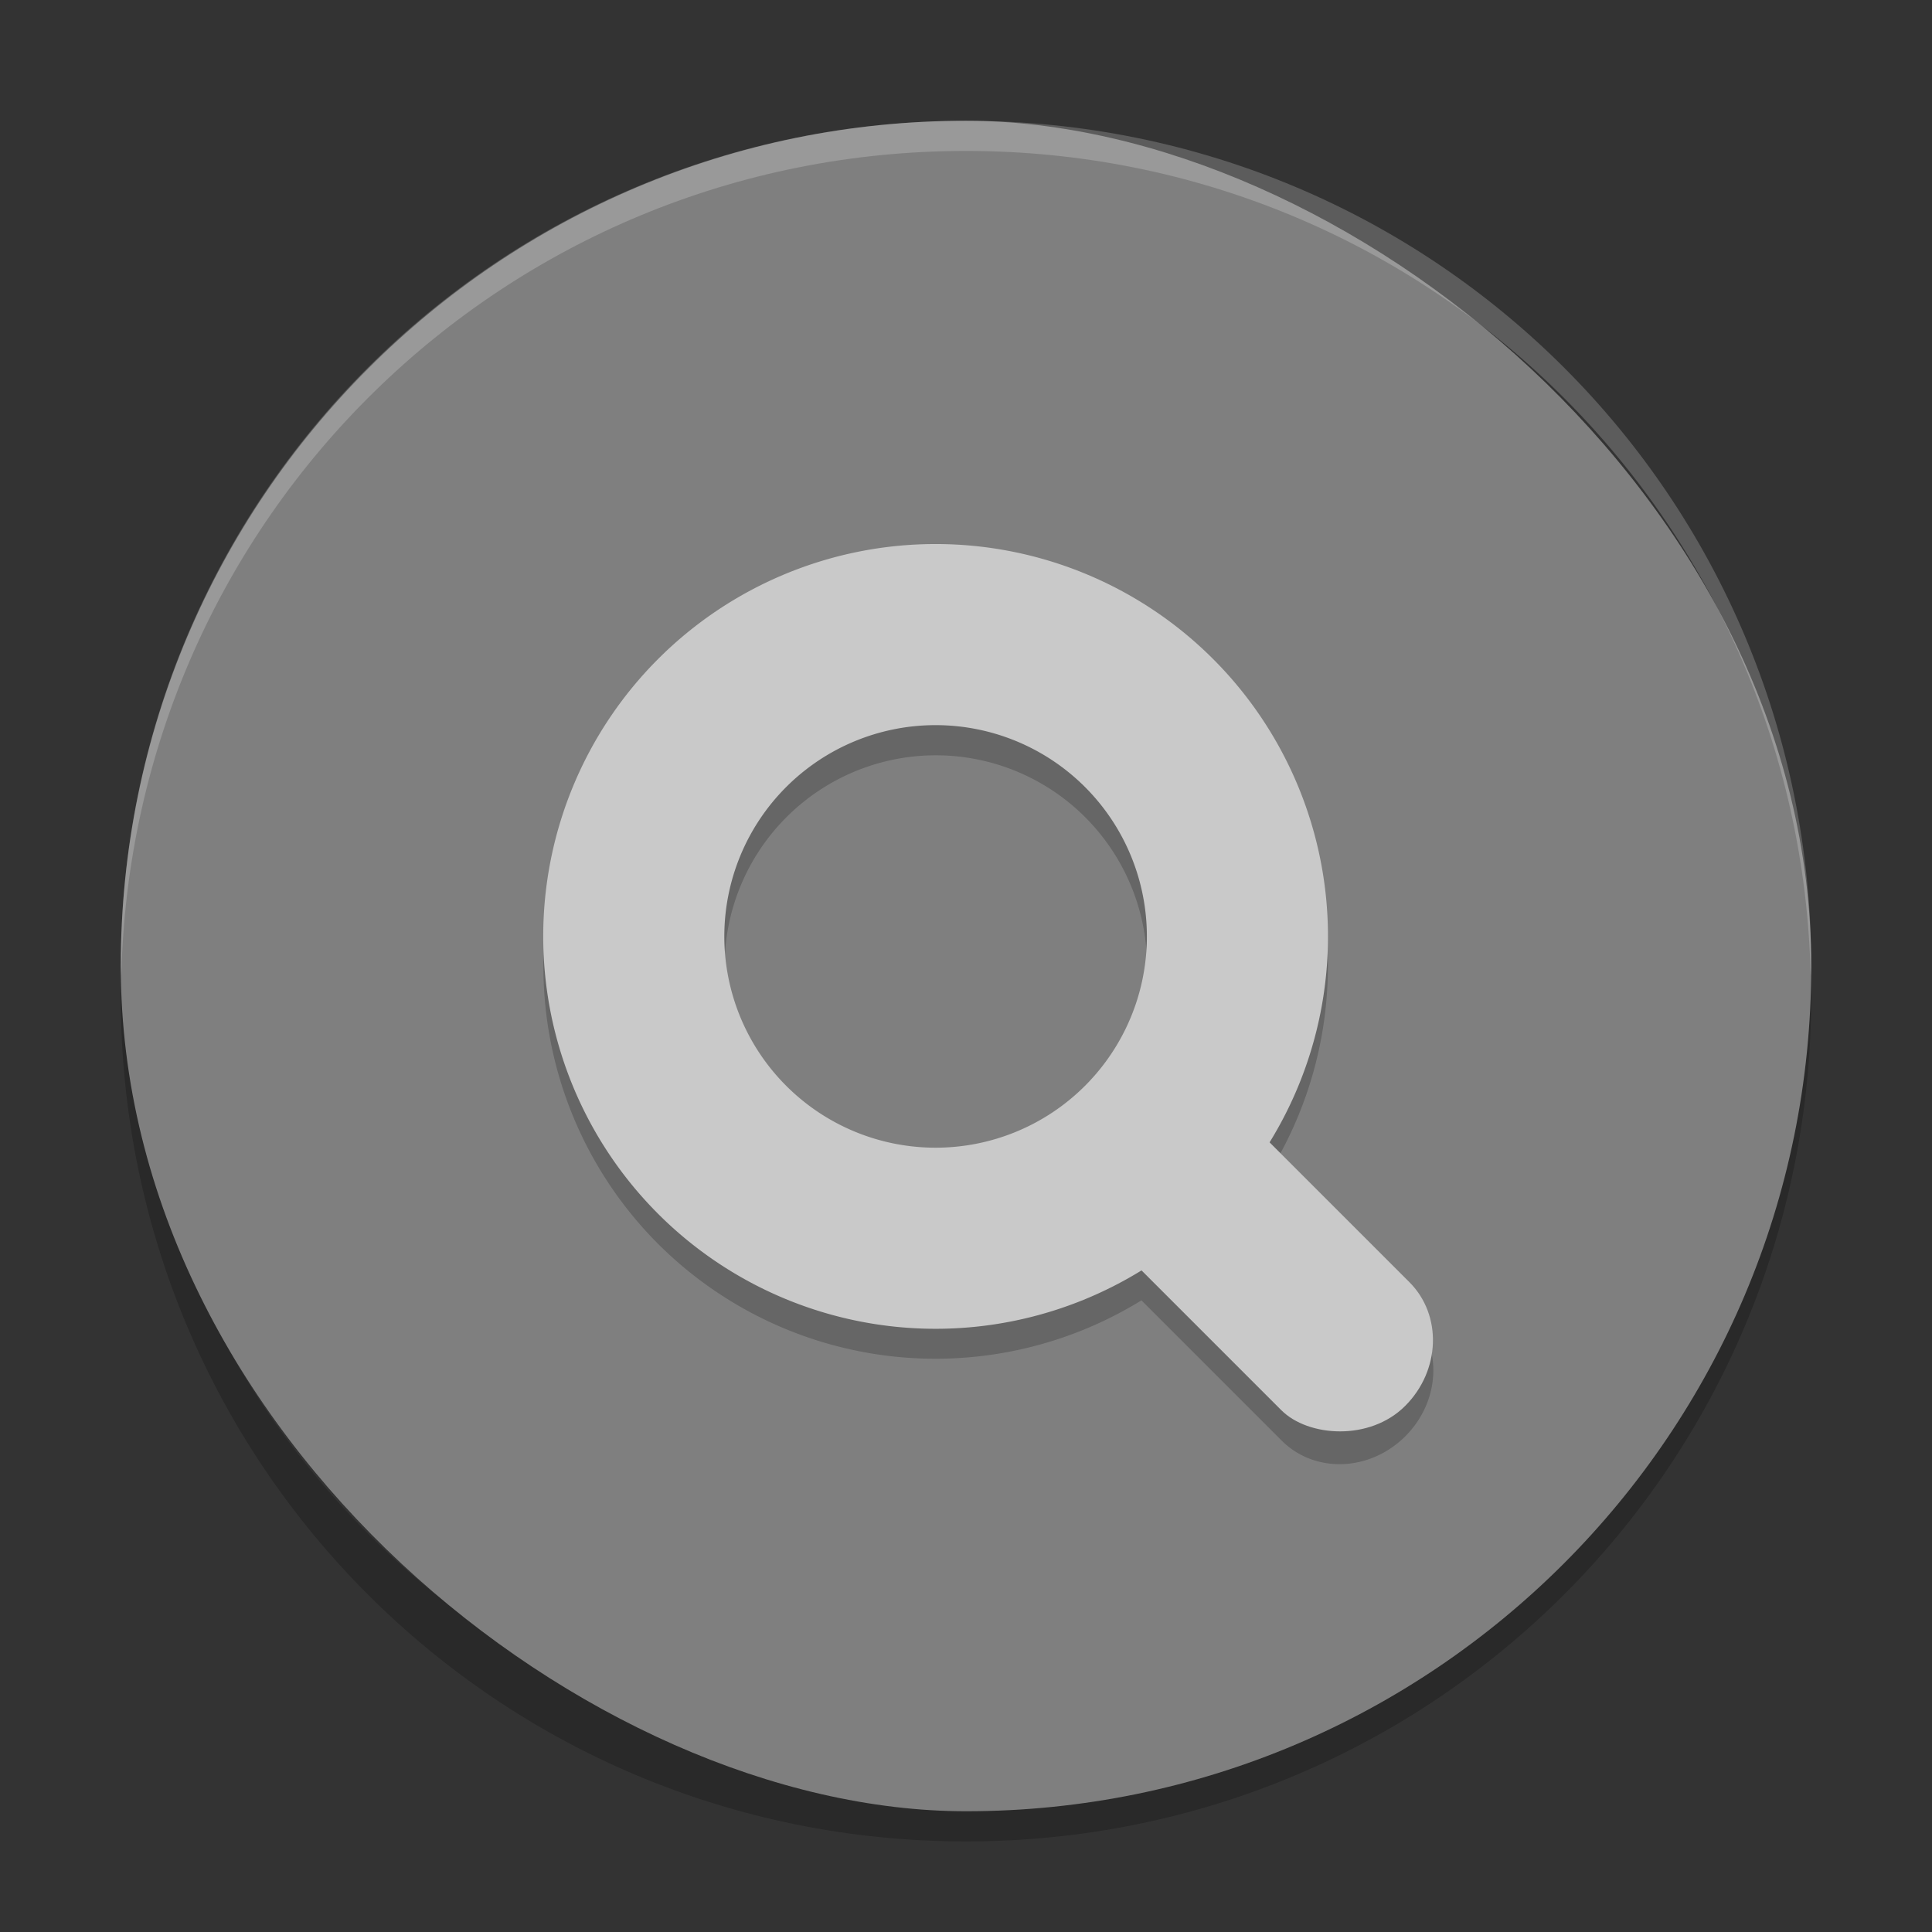 <svg xmlns="http://www.w3.org/2000/svg" width="64" height="64" version="1">
 <rect width="100%" height="100%" fill="#333333" stroke="none"/>
 <path style="opacity:0.2" d="m 4.051,32 c -0.012,0.334 -0.051,0.662 -0.051,1 C 4,48.512 16.488,61 32,61 47.511,61 59.999,48.512 59.999,33 c 0,-0.338 -0.039,-0.665 -0.051,-1 C 59.42,47.042 47.173,59 31.999,59 16.825,59 4.577,47.042 4.049,32 Z"/>
 <rect style="fill:#7f7f7f" width="55.999" height="55.999" x="-60" y="-60" rx="28" ry="28" transform="matrix(0,-1,-1,0,0,0)"/>
 <path style="opacity:0.2" d="m 30.808,19.021 a 13,13 0 0 0 -9,3.809 13,13 0 0 0 0,18.383 13,13 0 0 0 16.004,1.863 l 4.645,4.645 c 1.097,1.097 2.922,1.031 4.098,-0.145 1.175,-1.175 1.241,-3.005 0.145,-4.102 L 42.054,38.831 A 13,13 0 0 0 40.192,22.828 13,13 0 0 0 30.808,19.02 Z m 0.293,6 a 7,7 0 0 1 4.848,2.051 7,7 0 0 1 0,9.898 7,7 0 0 1 -9.898,0 7,7 0 0 1 0,-9.898 7,7 0 0 1 5.051,-2.051 z"/>
 <g style="fill:#c9c9c9" transform="matrix(1.414,-1.414,1.414,1.414,-14.255,31.02)">
  <path d="M 16,9.5 A 6.5,6.5 0 0 0 9.5,16 6.5,6.5 0 0 0 16,22.5 6.5,6.5 0 0 0 22.5,16 6.5,6.5 0 0 0 16,9.5 Z m 0,3 A 3.5,3.5 0 0 1 19.5,16 3.5,3.5 0 0 1 16,19.5 3.5,3.5 0 0 1 12.5,16 3.5,3.5 0 0 1 16,12.5 Z"/>
  <rect width="3" height="7" x="14.5" y="20" rx="1.5" ry="1.4"/>
 </g>
 <path style="opacity:0.2;fill:#ffffff" d="M 32 4 C 16.488 4 4 16.488 4 32 C 4 32.114 4.011 32.224 4.018 32.336 C 4.369 17.134 16.711 5 32 5 C 47.289 5 59.631 17.134 59.982 32.336 C 59.989 32.224 60 32.114 60 32 C 60 16.488 47.512 4 32 4 z"/>
</svg>
